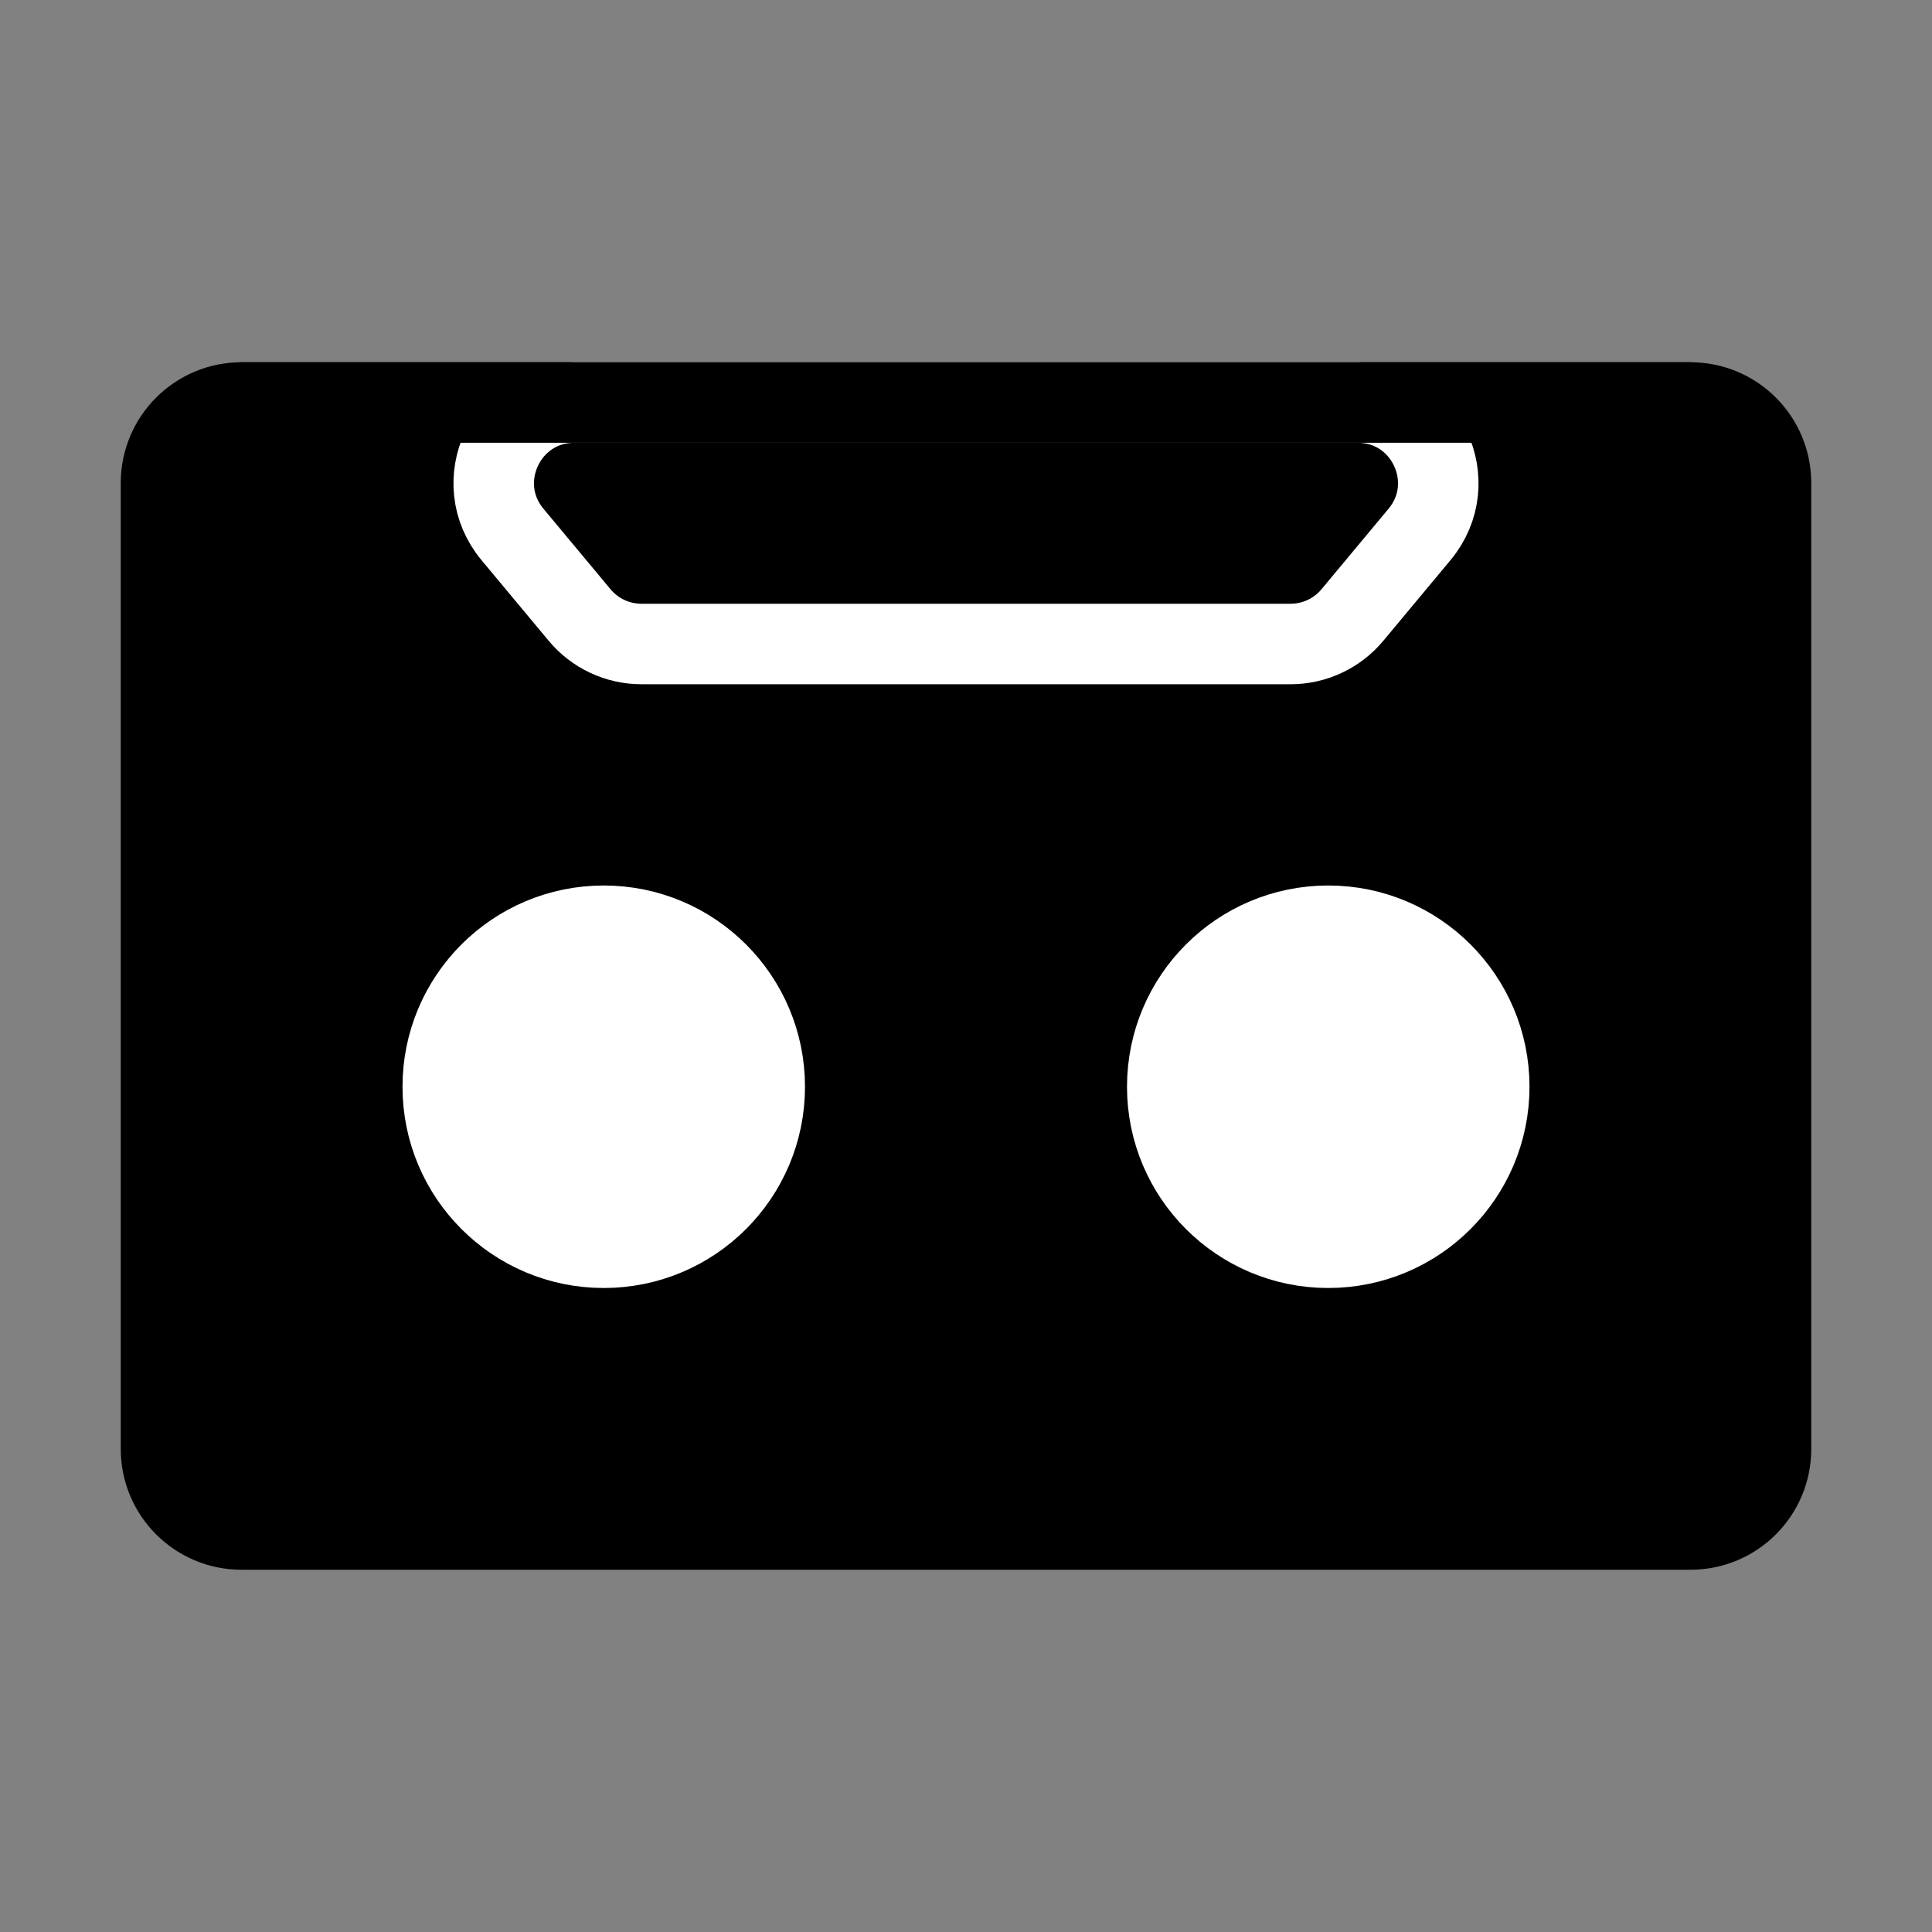 <svg viewBox="0 0 48 48" fill="none" xmlns="http://www.w3.org/2000/svg"><rect x="0" y="0" width="48" height="48" fill="#808080" stroke="none"/><rect width="48" height="48" fill="white" fill-opacity="0.01"/><path d="M4 12C4 10.895 4.895 10 6 10H10H38H42C43.105 10 44 10.895 44 12V36C44 37.105 43.105 38 42 38H6C4.895 38 4 37.105 4 36V12Z" fill="currentColor" stroke="currentColor" stroke-width="2" stroke-linejoin="round"/><path fill-rule="evenodd" clip-rule="evenodd" d="M14.27 10C12.574 10 11.648 11.978 12.734 13.28L14.4 15.28C14.78 15.736 15.343 16 15.937 16H24H32.063C32.657 16 33.22 15.736 33.6 15.28L35.266 13.28C36.352 11.978 35.426 10 33.73 10H14.27Z" stroke="#fff" stroke-width="2" stroke-linecap="round" stroke-linejoin="round"/><path d="M6 10V10H10H38H42" stroke="currentColor" stroke-width="2" stroke-linecap="round" stroke-linejoin="round"/><path d="M33 31C35.209 31 37 29.209 37 27C37 24.791 35.209 23 33 23C30.791 23 29 24.791 29 27C29 29.209 30.791 31 33 31Z" fill="#fff" stroke="#fff" stroke-width="2" stroke-linejoin="round"/><path d="M15 31C17.209 31 19 29.209 19 27C19 24.791 17.209 23 15 23C12.791 23 11 24.791 11 27C11 29.209 12.791 31 15 31Z" fill="#fff" stroke="#fff" stroke-width="2" stroke-linejoin="round"/></svg>